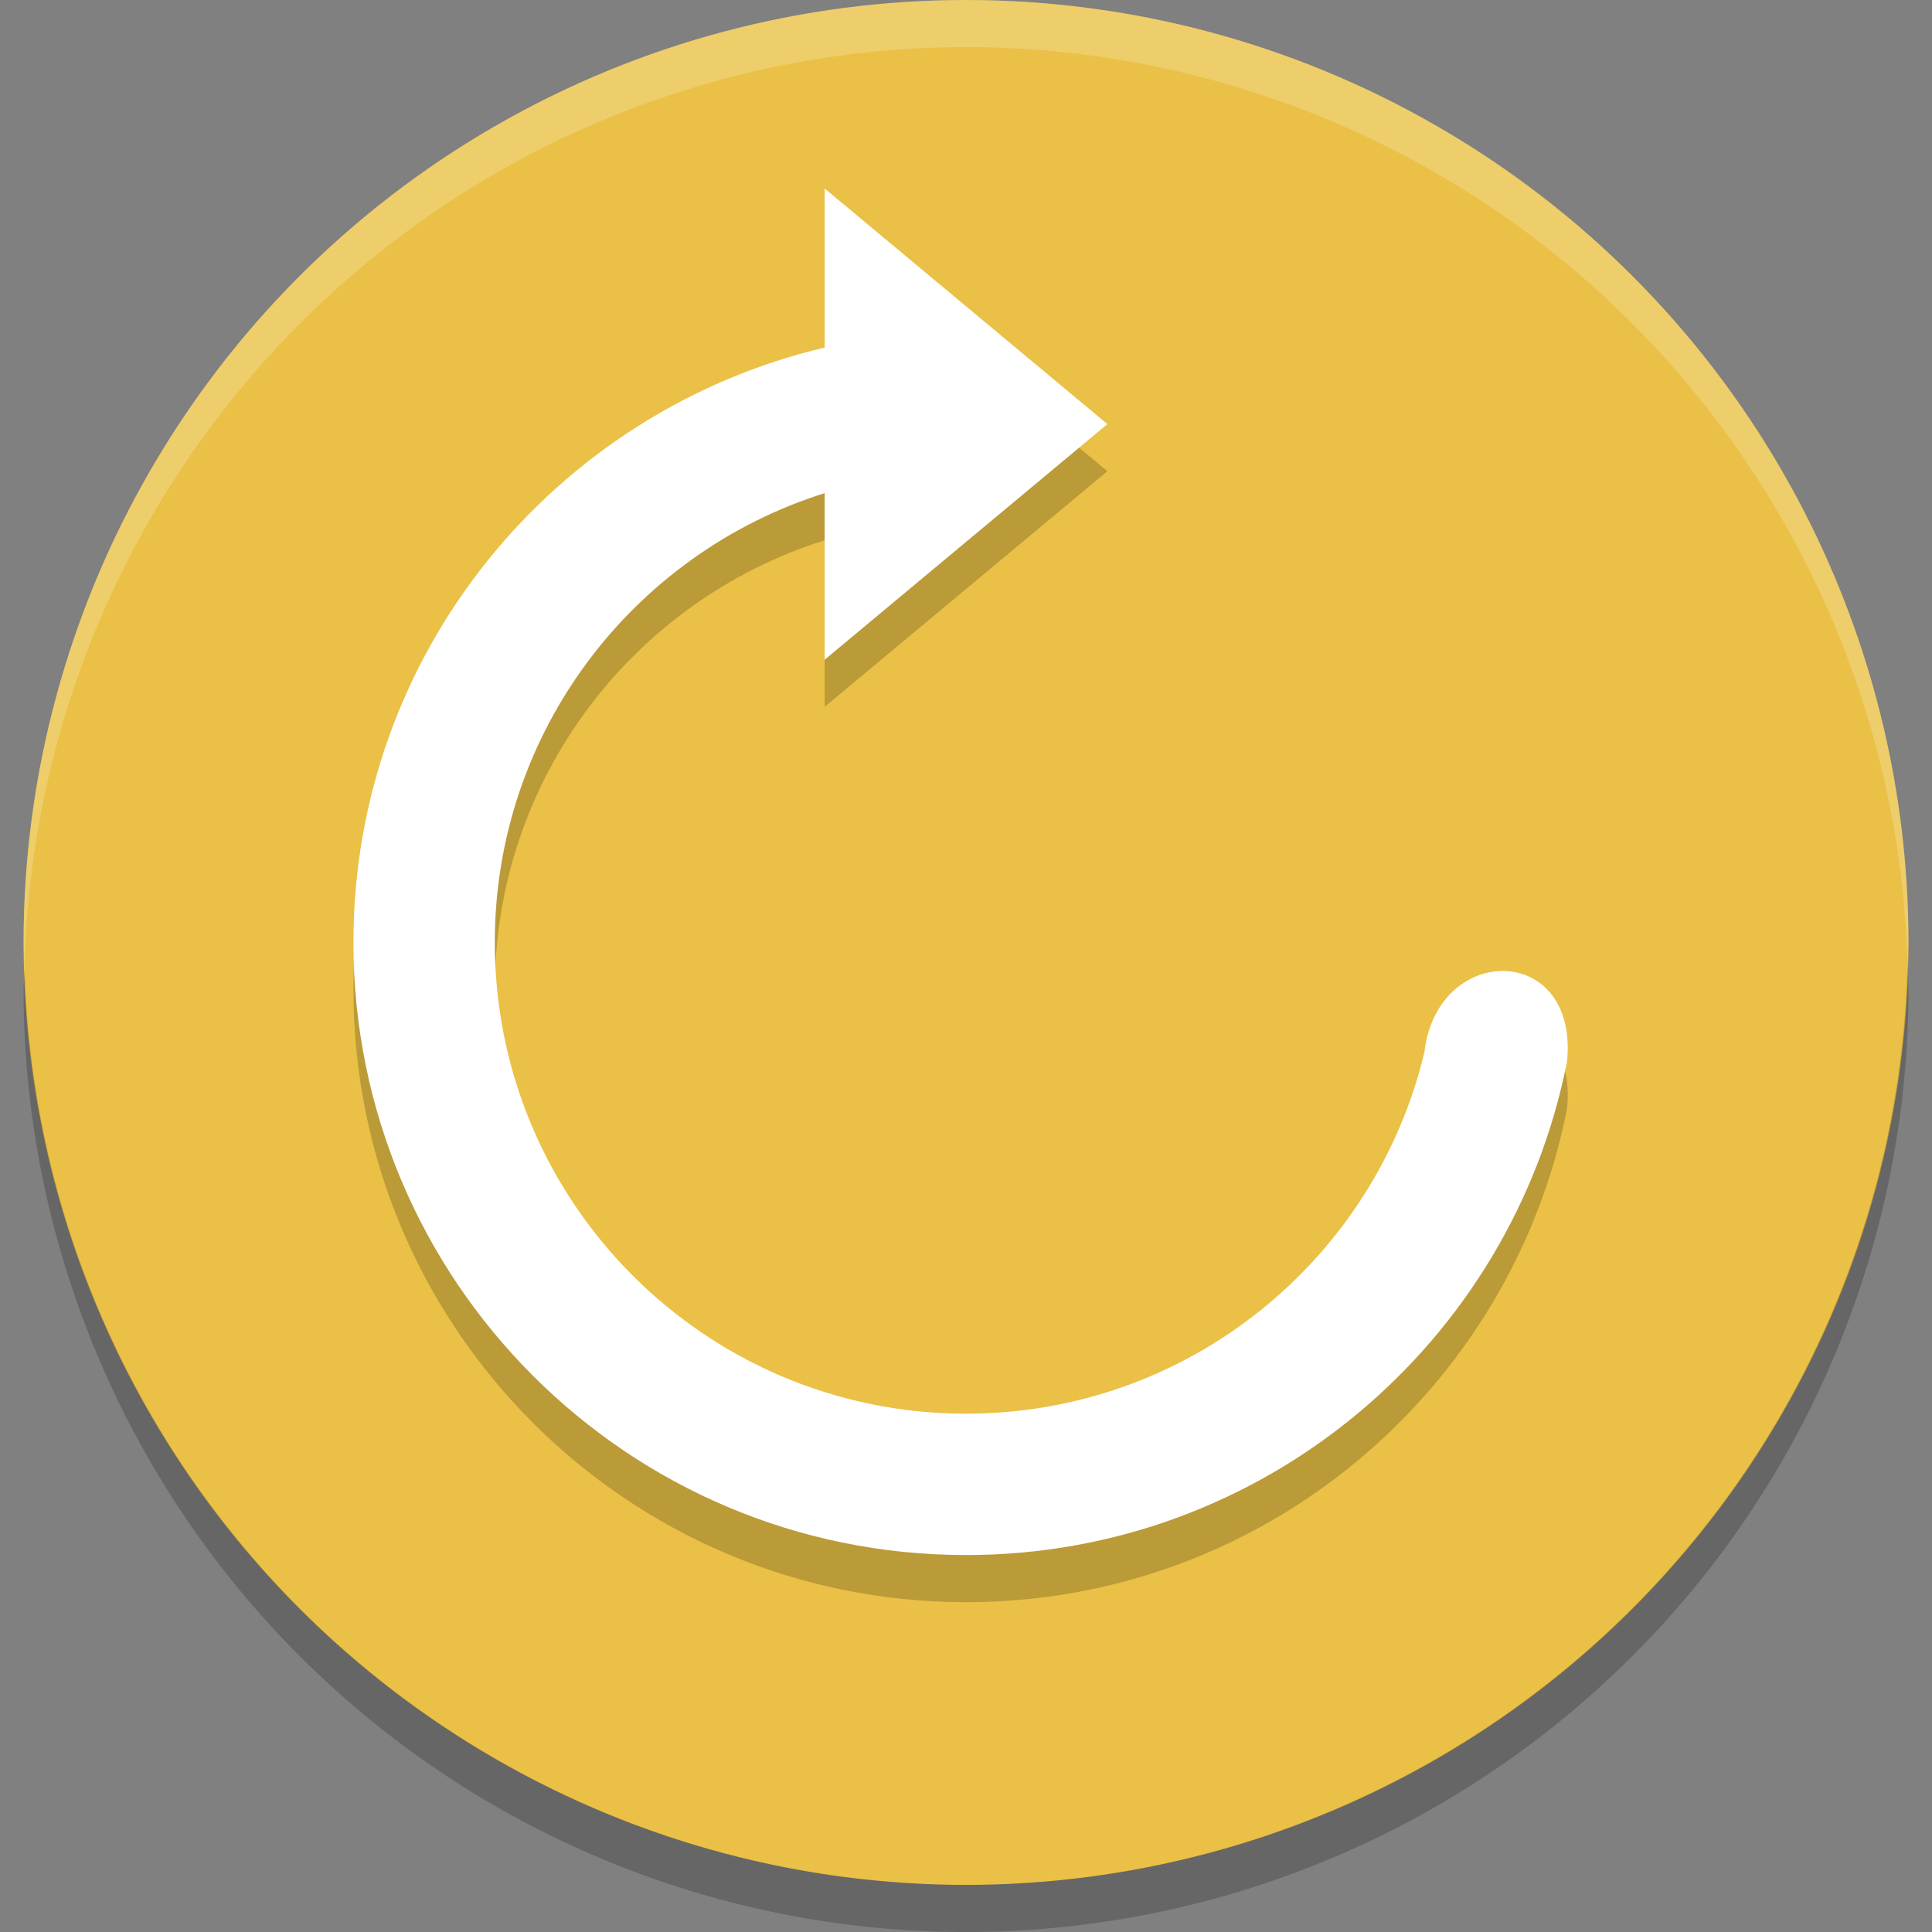 <?xml version="1.0" encoding="UTF-8" standalone="no"?>
<svg
   xmlns:dc="http://purl.org/dc/elements/1.1/"
   xmlns:cc="http://creativecommons.org/ns#"
   xmlns:rdf="http://www.w3.org/1999/02/22-rdf-syntax-ns#"
   xmlns:svg="http://www.w3.org/2000/svg"
   xmlns="http://www.w3.org/2000/svg"
   xmlns:sodipodi="http://sodipodi.sourceforge.net/DTD/sodipodi-0.dtd"
   xmlns:inkscape="http://www.inkscape.org/namespaces/inkscape"
   inkscape:version="1.0 (4035a4fb49, 2020-05-01)"
   sodipodi:docname="system-reboot.svg"
   id="svg12"
   version="1"
   height="512"
   width="512">
  <rect width="100%" height="100%" fill="#808080" stroke="none"/>
  <defs
     id="defs16" />
  <sodipodi:namedview
     inkscape:current-layer="svg12"
     inkscape:window-maximized="0"
     inkscape:window-y="30"
     inkscape:window-x="2"
     inkscape:cy="211.47953"
     inkscape:cx="234.84153"
     inkscape:zoom="0.76264759"
     showgrid="false"
     id="namedview14"
     inkscape:window-height="1046"
     inkscape:window-width="1914"
     inkscape:pageshadow="2"
     inkscape:pageopacity="0"
     guidetolerance="10"
     gridtolerance="10"
     objecttolerance="10"
     borderopacity="1"
     bordercolor="#666666"
     pagecolor="#ffffff" />
  <g
     transform="matrix(12.488,0,0,12.488,-43.707,-49.951)"
     id="g848">
    <circle
       fill="#eac046"
       cx="24"
       cy="24"
       r="20"
       id="circle2" />
    <path
       fill-rule="evenodd"
       opacity="0.2"
       d="m 21,9 v 3.375 C 15.27,13.73 11,18.855 11,25 11,32.18 16.82,38 24,38 30.316,38 35.581,33.495 36.755,27.523 37,25 34,25 33.728,27.326 32.68,31.727 28.722,35 24,35 18.477,35 14,30.523 14,25 c 0,-4.476 2.945,-8.26 7,-9.535 v 3.535 l 6,-5 z"
       id="path4" />
    <path
       fill="#ffffff"
       fill-rule="evenodd"
       d="m 21,8 v 3.375 C 15.27,12.73 11,17.855 11,24 11,31.18 16.82,37 24,37 30.316,37 35.581,32.495 36.755,26.523 37,24 34,24 33.728,26.326 32.68,30.727 28.722,34 24,34 18.477,34 14,29.523 14,24 c 0,-4.476 2.945,-8.26 7,-9.535 v 3.535 l 6,-5 z"
       id="path6" />
    <path
       fill="#ffffff"
       opacity="0.2"
       d="M 24,4 A 20,20 0 0 0 4,24 20,20 0 0 0 4.021,24.582 20,20 0 0 1 24,5 20,20 0 0 1 43.978,24.418 20,20 0 0 0 43.999,24 a 20,20 0 0 0 -20,-20 z"
       id="path8" />
    <path
       opacity="0.2"
       d="M 43.979,24.418 A 20,20 0 0 1 24,44 20,20 0 0 1 4.022,24.582 20,20 0 0 0 4,25 20,20 0 0 0 24,45 20,20 0 0 0 44,25 20,20 0 0 0 43.979,24.418 Z"
       id="path10" />
  </g>
</svg>
